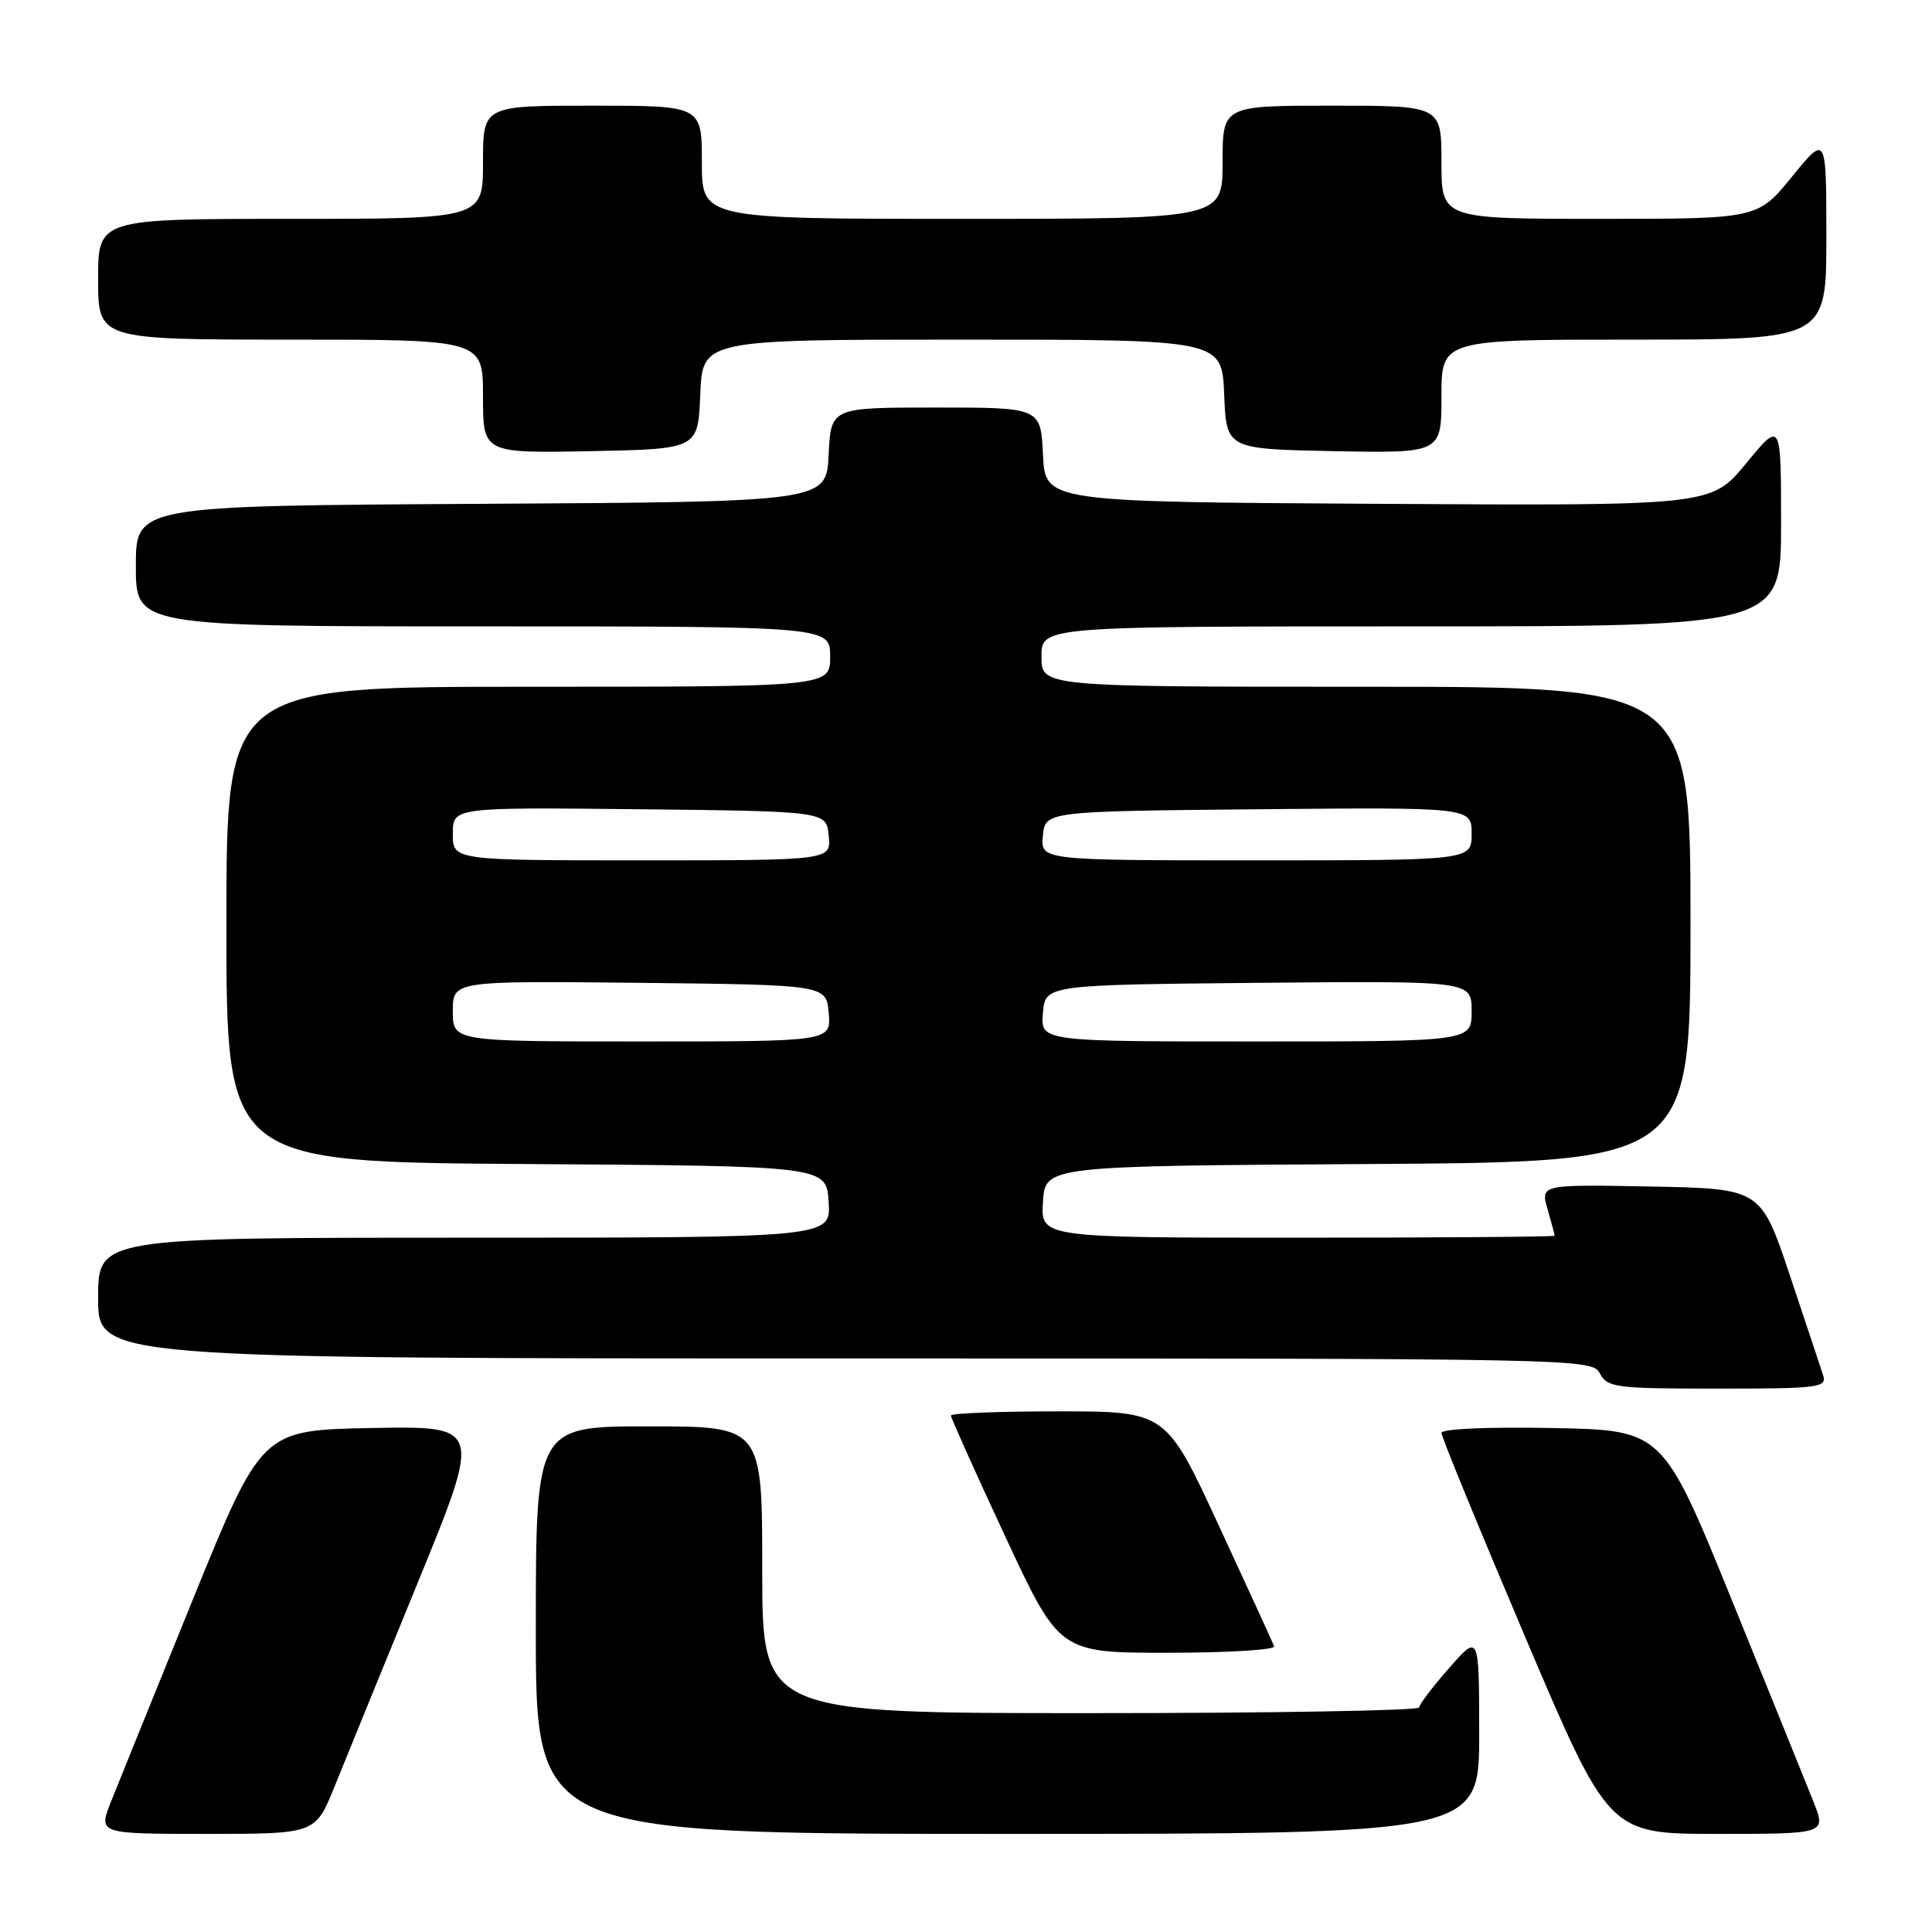 <?xml version="1.0" encoding="UTF-8" standalone="no"?>
<!DOCTYPE svg PUBLIC "-//W3C//DTD SVG 1.1//EN" "http://www.w3.org/Graphics/SVG/1.1/DTD/svg11.dtd" >
<svg xmlns="http://www.w3.org/2000/svg" xmlns:xlink="http://www.w3.org/1999/xlink" version="1.1" viewBox="0 0 256 256">
 <g >
 <path fill="currentColor"
d=" M 44.32 236.75 C 45.71 233.31 50.67 221.15 55.35 209.72 C 63.85 188.95 63.85 188.95 49.26 189.22 C 34.68 189.50 34.68 189.50 25.53 212.00 C 20.50 224.38 15.63 236.41 14.70 238.75 C 13.02 243.00 13.02 243.00 27.40 243.00 C 41.79 243.00 41.79 243.00 44.32 236.75 Z  M 196.00 229.75 C 195.99 216.50 195.99 216.50 192.04 221.00 C 189.86 223.47 188.07 225.84 188.04 226.25 C 188.02 226.66 168.43 227.00 144.50 227.00 C 101.00 227.00 101.00 227.00 101.00 208.00 C 101.00 189.00 101.00 189.00 86.00 189.00 C 71.00 189.00 71.00 189.00 71.00 216.00 C 71.00 243.00 71.00 243.00 133.50 243.00 C 196.00 243.00 196.00 243.00 196.00 229.75 Z  M 240.30 238.75 C 239.37 236.41 234.50 224.38 229.47 212.00 C 220.32 189.50 220.32 189.50 205.66 189.22 C 197.13 189.06 191.00 189.33 191.00 189.87 C 191.00 190.38 195.99 202.54 202.09 216.90 C 213.18 243.00 213.18 243.00 227.58 243.00 C 241.98 243.00 241.98 243.00 240.30 238.75 Z  M 168.83 218.14 C 168.65 217.66 165.35 210.46 161.50 202.15 C 154.50 187.02 154.50 187.02 140.25 187.01 C 132.41 187.01 126.00 187.26 126.00 187.57 C 126.00 187.88 129.24 195.08 133.19 203.57 C 140.38 219.00 140.38 219.00 154.77 219.00 C 162.69 219.00 169.02 218.61 168.83 218.14 Z  M 241.58 182.25 C 241.27 181.29 239.29 175.32 237.17 169.00 C 233.32 157.50 233.32 157.50 218.72 157.22 C 204.12 156.95 204.12 156.95 205.06 160.22 C 205.58 162.02 206.00 163.60 206.00 163.74 C 206.00 163.88 190.68 164.00 171.95 164.00 C 137.89 164.00 137.89 164.00 138.20 159.25 C 138.50 154.50 138.50 154.50 181.25 154.24 C 224.00 153.98 224.00 153.98 224.00 122.49 C 224.00 91.00 224.00 91.00 181.00 91.00 C 138.00 91.00 138.00 91.00 138.00 87.00 C 138.00 83.00 138.00 83.00 187.00 83.00 C 236.00 83.00 236.00 83.00 236.00 69.39 C 236.00 55.77 236.00 55.77 231.37 61.40 C 226.74 67.02 226.74 67.02 182.62 66.76 C 138.50 66.50 138.50 66.50 138.20 60.25 C 137.90 54.00 137.90 54.00 124.00 54.00 C 110.10 54.00 110.10 54.00 109.80 60.25 C 109.50 66.50 109.50 66.50 63.75 66.76 C 18.00 67.02 18.00 67.02 18.00 75.01 C 18.00 83.00 18.00 83.00 64.00 83.00 C 110.00 83.00 110.00 83.00 110.00 87.00 C 110.00 91.00 110.00 91.00 70.00 91.00 C 30.00 91.00 30.00 91.00 30.00 122.49 C 30.00 153.98 30.00 153.98 69.75 154.24 C 109.50 154.50 109.50 154.50 109.80 159.25 C 110.11 164.00 110.11 164.00 61.55 164.00 C 13.00 164.00 13.00 164.00 13.00 172.00 C 13.00 180.00 13.00 180.00 111.96 180.00 C 209.91 180.00 210.94 180.02 212.00 182.00 C 212.99 183.86 214.09 184.00 227.60 184.00 C 240.99 184.00 242.09 183.86 241.58 182.25 Z  M 92.79 52.25 C 93.09 45.00 93.09 45.00 127.50 45.00 C 161.91 45.00 161.91 45.00 162.21 52.25 C 162.50 59.50 162.50 59.50 176.75 59.78 C 191.00 60.05 191.00 60.05 191.00 52.53 C 191.00 45.00 191.00 45.00 216.50 45.00 C 242.00 45.00 242.00 45.00 242.00 31.41 C 242.00 17.82 242.00 17.82 237.45 23.41 C 232.89 29.00 232.89 29.00 211.95 29.00 C 191.00 29.00 191.00 29.00 191.00 21.50 C 191.00 14.00 191.00 14.00 176.50 14.00 C 162.00 14.00 162.00 14.00 162.00 21.50 C 162.00 29.00 162.00 29.00 127.50 29.00 C 93.00 29.00 93.00 29.00 93.00 21.50 C 93.00 14.00 93.00 14.00 78.50 14.00 C 64.00 14.00 64.00 14.00 64.00 21.50 C 64.00 29.00 64.00 29.00 38.50 29.00 C 13.00 29.00 13.00 29.00 13.00 37.00 C 13.00 45.00 13.00 45.00 38.50 45.00 C 64.00 45.00 64.00 45.00 64.00 52.53 C 64.00 60.05 64.00 60.05 78.25 59.78 C 92.50 59.50 92.50 59.50 92.79 52.25 Z  M 60.00 133.98 C 60.00 129.97 60.00 129.97 84.75 130.23 C 109.50 130.50 109.50 130.50 109.81 134.25 C 110.12 138.00 110.12 138.00 85.06 138.00 C 60.00 138.00 60.00 138.00 60.00 133.98 Z  M 138.19 134.25 C 138.50 130.50 138.50 130.50 166.75 130.23 C 195.00 129.97 195.00 129.97 195.00 133.98 C 195.00 138.00 195.00 138.00 166.44 138.00 C 137.88 138.00 137.88 138.00 138.19 134.25 Z  M 60.00 110.48 C 60.00 106.97 60.00 106.97 84.75 107.23 C 109.50 107.50 109.50 107.50 109.81 110.75 C 110.13 114.00 110.13 114.00 85.06 114.00 C 60.00 114.00 60.00 114.00 60.00 110.48 Z  M 138.19 110.75 C 138.50 107.50 138.50 107.50 166.75 107.23 C 195.00 106.97 195.00 106.97 195.00 110.48 C 195.00 114.00 195.00 114.00 166.44 114.00 C 137.87 114.00 137.87 114.00 138.19 110.75 Z "/>
</g>
</svg>